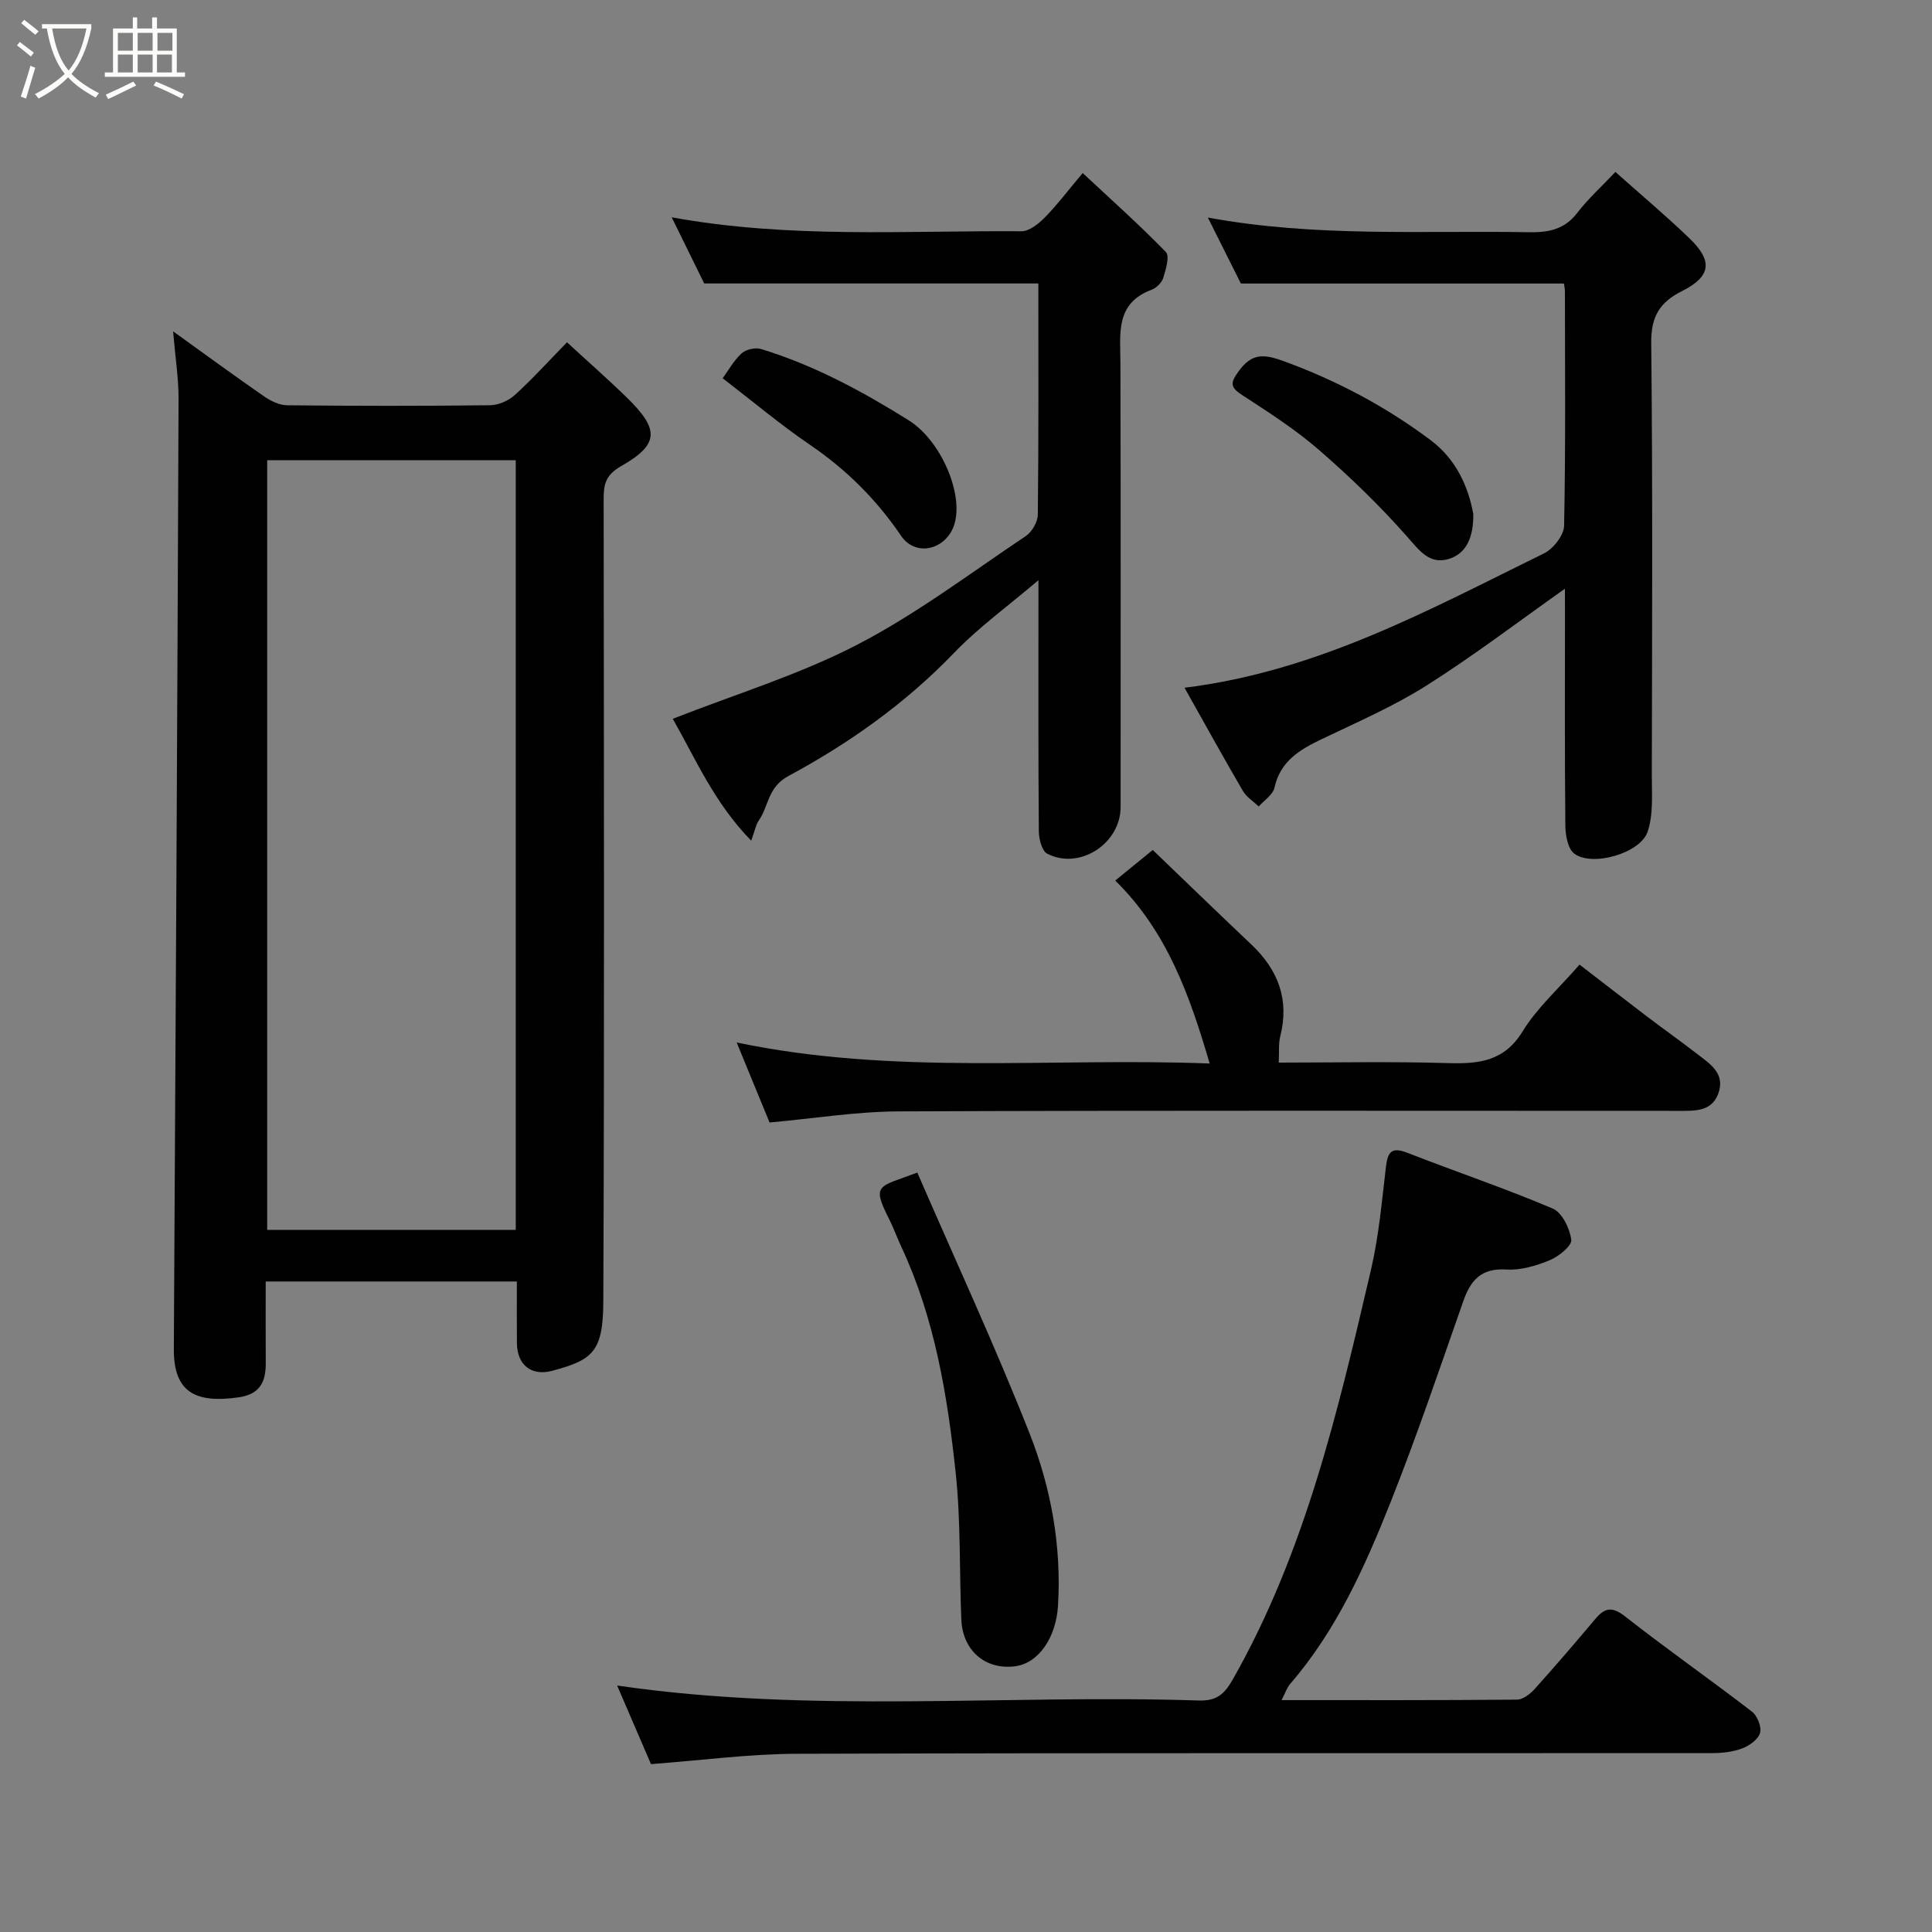 <svg enable-background="new 0 0 400 400" viewBox="0 0 400 400" xmlns="http://www.w3.org/2000/svg"><rect x="0" y="0" width="400" height="400" fill="#808080" stroke="none"/><path d="m6.4 11.7c-1-.8-1.9-1.6-2.9-2.3l.6-.7c.9.7 1.9 1.4 2.9 2.2zm-2.1 8.3c.7-2.1 1.4-4.2 2-6.4.2.1.6.3 1 .4-.7 2.3-1.3 4.4-1.9 6.4zm3-12.8c-1.1-.9-2.1-1.7-2.9-2.4l.6-.7c1 .8 2 1.5 3 2.4zm1.4-1.3v-.9h10.2v.9c-.9 4.2-2.3 7.3-4.1 9.4 1.3 1.4 3.2 2.7 5.7 4-.2.2-.4.5-.7.9-2.5-1.4-4.4-2.7-5.7-4.2-1.4 1.5-3.5 3-6.1 4.4 0 0 0 0-.1-.1-.3-.4-.5-.7-.7-.8 2.7-1.4 4.7-2.8 6.2-4.2-1.8-2.2-3-5.3-3.7-9.4zm9.2 0h-7.1c.6 3.8 1.7 6.7 3.4 8.7 1.7-2 2.9-4.8 3.7-8.7z" fill="#fbfcfa"/><path d="m31.6 3.6h.9v2.3h4.1v9.1h1.7v.9h-16.6v-.9h1.7v-9.1h4.1v-2.3h.9v2.3h3.1v-2.3zm-4 13.3.6.8c-1.9.9-3.8 1.9-5.8 2.8-.2-.3-.3-.6-.5-.9 2-.9 3.9-1.8 5.7-2.7zm-3.2-10.1v3.7h3.1v-3.7zm0 4.5v3.7h3.1v-3.7zm4.1-4.5v3.7h3.1v-3.7zm0 4.5v3.7h3.1v-3.7zm9.1 9.1c-2.1-1.1-4.1-2-5.8-2.7l.5-.8c2.2.9 4.1 1.8 5.8 2.6zm-1.9-13.6h-3.1v3.7h3.1zm-3.2 4.5v3.7h3.1v-3.7z" fill="#fbfcfa"/><g fill="#010101"><path d="m35.84 68.6c6.94 4.99 12.84 9.32 18.86 13.48 1.37.95 3.16 1.82 4.77 1.83 13.99.14 27.99.16 41.99-.01 1.74-.02 3.82-.93 5.13-2.12 3.69-3.36 7.05-7.07 10.8-10.91 4.29 3.95 8.48 7.62 12.45 11.5 6.71 6.57 6.66 9.63-1.26 14.15-3.32 1.9-3.61 3.89-3.6 6.99.05 55.32.16 110.64-.07 165.95-.04 10.49-2.25 12.1-10.54 14.34-4.37 1.18-7.31-1.22-7.35-5.73-.03-4.14-.01-8.28-.01-12.75-17.37 0-34.42 0-52 0 0 5.72-.02 11.33.01 16.94.02 3.87-1.24 6.42-5.6 7.04-9.09 1.3-13.49-1.14-13.43-10.05.39-65.58.72-131.17.98-196.75 0-4.23-.68-8.48-1.13-13.9zm70.94 26.68c-17.51 0-34.43 0-51.46 0v159.35h51.46c0-53.28 0-106.19 0-159.35z"/><path d="m265.34 351.99c16.54 0 32.64.05 48.74-.1 1.23-.01 2.7-1.15 3.62-2.16 4.29-4.77 8.47-9.64 12.6-14.55 1.97-2.34 3.48-2.61 6.17-.51 8.6 6.75 17.58 13.03 26.25 19.7 1.12.86 2.04 3.17 1.68 4.42-.38 1.34-2.21 2.64-3.7 3.2-1.93.73-4.14.97-6.23.97-63.15.05-126.29-.06-189.44.14-9.98.03-19.96 1.38-30.25 2.14-2.25-5.22-4.61-10.69-7.01-16.27 40.25 5.88 80.37 1.8 120.36 3.1 3.64.12 5.29-1.16 7.11-4.37 15.02-26.45 21.79-55.65 28.61-84.82 1.63-6.98 2.25-14.21 3.1-21.35.37-3.1 1.22-4.11 4.45-2.85 10 3.91 20.19 7.34 30.06 11.53 1.95.83 3.57 4.14 3.85 6.48.15 1.26-2.62 3.47-4.49 4.24-2.8 1.15-6 2.1-8.95 1.91-5.12-.32-7.35 2.12-8.89 6.49-4.9 13.97-9.64 28.01-15.1 41.75-5.31 13.34-11.2 26.48-20.75 37.54-.7.81-1.04 1.92-1.79 3.37z"/><path d="m324 121.89c-9.68 6.84-18.88 13.86-28.62 20.02-6.88 4.35-14.45 7.63-21.82 11.16-4.54 2.18-8.49 4.55-9.7 10.02-.32 1.46-2.13 2.6-3.25 3.88-1.11-1.06-2.54-1.94-3.28-3.21-4-6.85-7.83-13.8-12.09-21.37 27.58-3.4 50.78-16.22 74.43-27.82 1.92-.94 4.11-3.73 4.16-5.71.33-16.15.18-32.32.17-48.48 0-.63-.15-1.26-.2-1.68-22.26 0-44.26 0-66.89 0-1.95-3.9-4.28-8.55-6.84-13.66 22.35 4.12 44.49 2.65 66.56 3.04 4.09.07 7.33-.61 9.96-4.05 2.22-2.89 4.97-5.37 7.86-8.43 5.34 4.76 10.48 9.07 15.31 13.72 4.94 4.75 4.5 7.92-1.56 10.97-4.58 2.3-6.39 5.27-6.33 10.68.31 29.82.18 59.64.12 89.46-.01 3.94.35 8.14-.86 11.75-1.51 4.52-11.55 7.34-15.21 4.54-1.32-1.02-1.81-3.77-1.83-5.74-.15-14.83-.08-29.65-.08-44.48-.01-1.61-.01-3.21-.01-4.61z"/><path d="m224.16 35.83c6.03 5.63 11.83 10.79 17.22 16.35.83.85-.02 3.63-.55 5.38-.3.98-1.42 2.06-2.41 2.43-7.52 2.81-6.47 9.04-6.45 15.11.09 30.66.04 61.33.04 91.99 0 7.56-8.48 13.1-15.18 9.67-1.1-.57-1.73-3.01-1.75-4.59-.13-15.5-.08-31-.08-46.49 0-1.63 0-3.25 0-5.56-6.22 5.3-12.35 9.73-17.51 15.09-10.04 10.43-21.67 18.68-34.25 25.45-4.35 2.34-4.05 6.24-6.15 9.23-.6.86-.78 2.03-1.56 4.16-7.66-7.83-11.53-16.98-16.24-25.23 12.9-5.07 26.1-9.09 38.15-15.32 12.25-6.34 23.41-14.8 34.93-22.51 1.28-.86 2.48-2.92 2.5-4.44.18-15.97.11-31.94.11-47.86-23.17 0-45.99 0-69.18 0-1.99-4.04-4.26-8.66-6.73-13.7 24.4 4.45 48.45 2.72 72.41 2.89 1.62.01 3.52-1.53 4.81-2.83 2.54-2.57 4.72-5.48 7.87-9.22z"/><path d="m159.33 232.4c-2.01-4.9-4.22-10.27-6.81-16.57 32.79 6.87 65.24 3.08 97.93 4.36-4.13-14.06-8.78-27.3-19.55-37.88 2.59-2.11 5.08-4.14 7.76-6.33 6.9 6.62 13.62 13.13 20.41 19.56 5.54 5.24 7.92 11.38 6 18.99-.4 1.57-.21 3.28-.32 5.47 11.48 0 23.21-.25 34.92.1 6.41.19 11.71-.26 15.58-6.58 2.96-4.83 7.39-8.77 11.78-13.81 4.52 3.48 9.2 7.12 13.92 10.71 3.38 2.57 6.85 5.02 10.21 7.62 2.71 2.11 6.14 4.11 4.6 8.35-1.38 3.82-4.97 3.6-8.25 3.6-53.82 0-107.65-.11-161.47.11-8.8.04-17.58 1.48-26.71 2.3z"/><path d="m189.92 242.77c7.87 18.14 16.09 35.86 23.24 54 4.45 11.29 6.63 23.31 5.89 35.67-.39 6.55-3.99 11.93-8.92 12.55-6.13.77-10.83-3.24-11.1-9.7-.42-10.1-.09-20.26-1.16-30.29-1.71-16.05-4.32-32.01-11.26-46.86-.9-1.92-1.6-3.92-2.56-5.81-3.69-7.29-2.09-6.53 5.87-9.56z"/><path d="m305.03 106.43c.05 4.98-1.52 8.39-5.42 9.39-3.77.96-5.84-1.96-8.3-4.74-5.64-6.39-11.82-12.37-18.27-17.96-4.91-4.26-10.46-7.81-15.93-11.37-2.56-1.66-2.3-2.63-.65-4.9 2.68-3.68 5.09-3.62 9.25-2.1 10.98 4 21.11 9.37 30.41 16.32 5.41 4.02 7.91 9.8 8.91 15.36z"/><path d="m149.62 78.31c1.14-1.56 2.28-3.64 3.93-5.16.89-.82 2.84-1.25 4.02-.89 10.93 3.34 20.9 8.72 30.55 14.75 7.22 4.51 12.16 17.03 8.88 22.95-2.35 4.24-7.76 4.92-10.42 1-5.09-7.5-11.31-13.7-18.82-18.82-6.3-4.3-12.17-9.24-18.14-13.83z"/></g></svg>